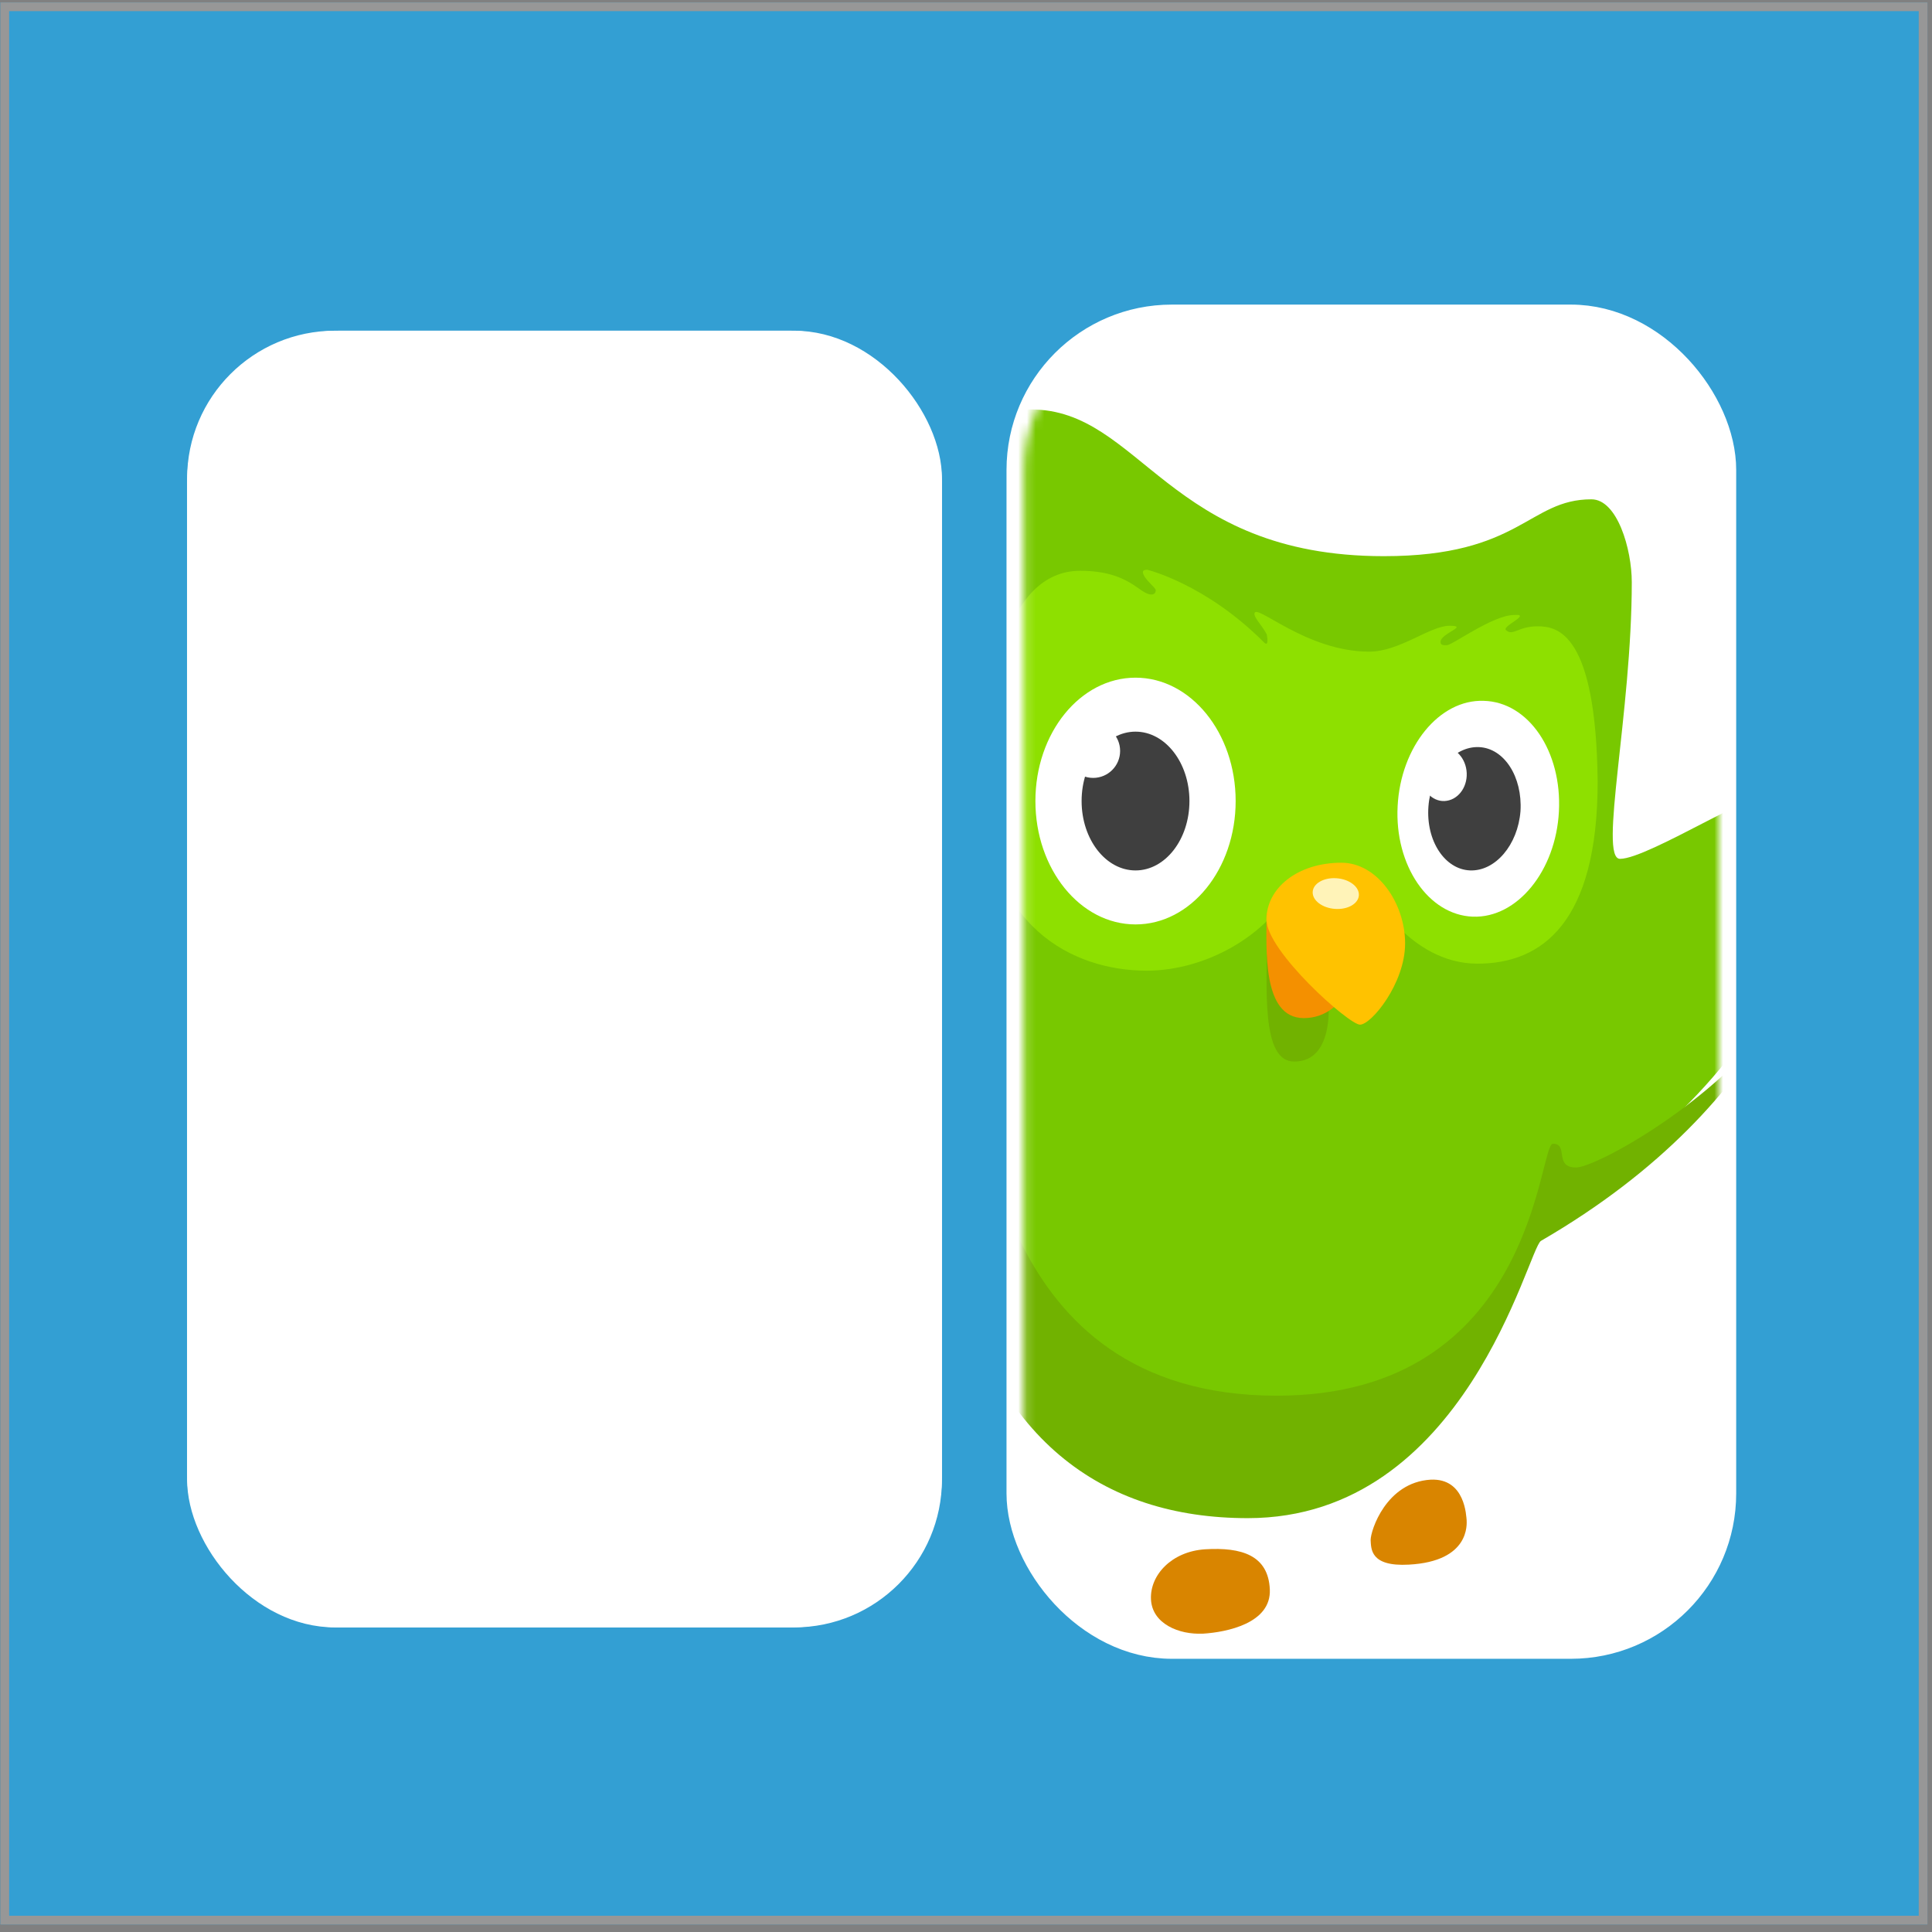 <?xml version="1.0" encoding="UTF-8"?>
<svg width="222px" height="222px" viewBox="0 0 222 222" version="1.1" xmlns="http://www.w3.org/2000/svg" xmlns:xlink="http://www.w3.org/1999/xlink">
    <rect x="0" y="0" width="222" height="222" fill="#808080" stroke="none"/>
    <!-- Generator: Sketch 45.2 (43514) - http://www.bohemiancoding.com/sketch -->
    <title>Group 11</title>
    <desc>Created with Sketch.</desc>
    <defs>
        <rect id="path-1" x="0.55" y="0.28" width="221.426" height="220.853"></rect>
        <rect id="path-2" x="22" y="38" width="86.737" height="149" rx="17"></rect>
        <rect id="path-3" x="118.155" y="37" width="79.845" height="151.607" rx="17"></rect>
    </defs>
    <g id="Duolingo-Nudge-Icons" stroke="none" stroke-width="1" fill="none" fill-rule="evenodd">
        <g id="Group-11" transform="translate(-0.5, 0)">
            <g id="Rectangle">
                <use fill-opacity="0.8" fill="#20A6E7" fill-rule="evenodd" xlink:href="#path-1"></use>
                <rect stroke="#979797" stroke-width="1" x="1.05" y="0.78" width="220.426" height="219.853"></rect>
            </g>
            <g id="Rectangle-12">
                <use fill="#FFFFFF" fill-rule="evenodd" xlink:href="#path-2"></use>
                <rect stroke="#FFFFFF" stroke-width="1" x="22.5" y="38.5" width="85.737" height="148" rx="17"></rect>
            </g>
            <mask id="mask-4" fill="white">
                <use xlink:href="#path-3"></use>
            </mask>
            <use id="Rectangle-11" stroke="#FFFFFF" stroke-width="4" fill="#FFFFFF" xlink:href="#path-3"></use>
            <g id="Duolingo-owl" mask="url(#mask-4)">
                <g transform="translate(72, 47)">
                    <g transform="translate(0, 0.048)">
                        <g id="Group" transform="translate(0.566, 0)" fill-rule="nonzero">
                            <path d="M46.387,0 C59.021,0 62.056,16.86 86.953,16.86 C102.683,16.86 103.551,10.327 110.799,10.327 C113.773,10.327 115.437,16.052 115.437,19.847 C115.437,34.841 111.605,51.639 114.083,51.639 C117.358,51.639 130.616,43.053 134.023,43.053 C137.307,43.053 137.183,45.604 137.183,47.035 C137.183,48.466 138.174,73.352 104.666,92.952 C103.179,93.82 96.116,124.928 71.036,124.928 C54.315,124.928 41.557,115.847 36.726,94.068 C35.735,89.594 0,75.405 0,44.235 C-1.25774433e-14,37.392 1.734,33.659 4.335,33.659 C10.9,33.659 25.021,44.795 31.09,44.795 C36.355,44.795 35.487,33.285 35.487,29.801 C35.611,26.254 35.301,6.2955272e-15 46.387,6.2955272e-15 L46.387,0 Z" id="Shape" fill="#78C800"></path>
                            <path d="M100.975,25.352 C100.612,24.981 102.577,24.114 102.577,23.743 C102.577,23.557 102.276,23.619 101.905,23.619 C99.497,23.619 94.815,27.086 94.196,27.086 C93.895,27.086 93.461,27.148 93.461,26.715 C93.461,25.724 96.789,24.857 94.506,24.857 C92.231,24.857 88.779,27.83 85.264,27.83 C77.93,27.83 72.077,22.071 72.077,23.495 C72.077,23.99 72.939,24.795 73.494,25.848 C73.494,25.848 73.802,27.396 73.186,26.776 C66.468,20.027 59.751,18.417 59.751,18.417 C59.751,18.417 59.259,18.417 59.259,18.665 C59.259,19.407 60.737,20.46 60.737,20.77 C60.737,21.079 60.552,21.265 60.244,21.265 C58.827,21.265 57.78,18.541 52.048,18.541 C43.359,18.541 41.018,32.226 41.018,43.496 C41.018,59.412 51.247,64.49 59.69,64.49 C66.407,64.49 73.556,60.526 76.575,54.705 L85.511,55.387 C85.511,55.387 89.886,63.684 97.71,63.684 C105.109,63.684 111.516,58.979 111.516,42.754 C111.33,25.662 106.896,24.919 104.613,24.919 C102.338,24.919 101.781,26.096 100.975,25.352 L100.975,25.352 Z" id="Shape" fill="#8EE000"></path>
                            <path d="M58.413,59.174 C64.768,59.174 69.919,52.827 69.919,44.997 C69.919,37.168 64.768,30.821 58.413,30.821 C52.059,30.821 46.908,37.168 46.908,44.997 C46.908,52.827 52.059,59.174 58.413,59.174 Z M107.064,46.196 C106.71,53.023 102.268,58.471 97.17,58.283 C92.072,58.095 88.168,52.396 88.532,45.571 C88.886,38.744 93.329,33.296 98.426,33.483 C103.586,33.609 107.427,39.308 107.064,46.196 L107.064,46.196 Z" id="Shape" fill="#FFFFFF"></path>
                            <path d="M58.413,52.971 C61.835,52.971 64.609,49.402 64.609,44.997 C64.609,40.593 61.835,37.023 58.413,37.023 C54.992,37.023 52.218,40.593 52.218,44.997 C52.218,49.402 54.992,52.971 58.413,52.971 Z M102.648,46.157 C102.347,50.049 99.745,53.089 96.842,52.968 C93.948,52.846 91.771,49.562 92.072,45.609 C92.373,41.717 94.975,38.677 97.878,38.799 C100.772,38.92 102.887,42.205 102.648,46.157 Z" id="Shape" fill="#3F3F3F"></path>
                            <path d="M73.522,59.688 C73.522,66.48 72.792,74.941 76.657,74.934 C81.431,74.926 80.582,67.602 80.521,67.54 C80.521,67.478 73.522,59.688 73.522,59.688 L73.522,59.688 Z" id="Shape" fill="#71B200"></path>
                            <path d="M53.546,42.339 C55.256,42.339 56.643,40.951 56.643,39.238 C56.643,37.525 55.256,36.137 53.546,36.137 C51.835,36.137 50.448,37.525 50.448,39.238 C50.448,40.951 51.835,42.339 53.546,42.339 Z M96.47,41.799 C96.532,43.495 95.408,44.93 93.913,44.995 C92.47,45.06 91.222,43.69 91.16,41.994 C91.098,40.298 92.222,38.862 93.718,38.798 C95.161,38.732 96.408,40.102 96.47,41.799 Z" id="Shape" fill="#FFFFFF"></path>
                            <path d="M131.872,69.807 C125.235,79.477 111.33,87.103 109.038,87.103 C106.436,87.103 108.233,84.375 106.374,84.375 C104.693,84.375 104.383,113.327 74.663,113.327 C41.28,113.327 42.024,78.858 38.86,78.858 C36.502,78.858 38.053,83.879 35.509,83.879 C27.07,83.879 4.608,66.831 0.885,54.743 C6.097,80.47 36.006,92.559 36.936,96.652 C41.838,118.342 54.558,127.397 71.312,127.397 C96.382,127.397 103.515,96.404 105.002,95.536 C118.906,87.475 127.093,78.114 131.872,69.807 Z" id="Shape" fill="#71B200"></path>
                            <path d="M73.47,57.93 C73.47,61.909 72.916,69.938 77.744,69.938 C82.818,69.938 84.621,63.558 84.621,59.574 C84.621,55.59 73.47,57.93 73.47,57.93 L73.47,57.93 Z" id="Shape" fill="#F49000"></path>
                            <path d="M89.39,61.358 C89.39,65.962 85.505,70.692 84.209,70.692 C82.914,70.692 73.459,62.229 73.459,58.62 C73.459,55.01 77.021,52.085 82.072,52.085 C86.217,52.085 89.39,56.753 89.39,61.358 Z" id="Shape" fill="#FFC200"></path>
                            <path d="M81.503,53.867 C80.038,53.766 78.814,54.474 78.77,55.447 C78.727,56.421 79.88,57.292 81.346,57.392 C82.811,57.493 84.035,56.785 84.079,55.812 C84.122,54.838 82.969,53.967 81.503,53.867 Z" id="Shape" fill="#FFF3B8"></path>
                            <path d="M66.407,130.976 C70.614,130.719 73.663,131.667 73.845,135.575 C74.028,139.482 68.906,140.492 66.163,140.678 C63.419,140.802 60.31,139.544 60.188,136.709 C60.066,133.936 62.566,131.224 66.407,130.976 Z M92.32,122.976 C96.347,122.781 96.408,127.255 96.462,127.636 C96.462,128.017 96.895,132.358 89.824,132.739 C85.368,132.988 85.491,130.914 85.429,129.904 C85.429,128.832 87.198,123.286 92.32,122.976 Z" id="Shape" fill="#D98500"></path>
                            <ellipse id="Oval" fill="#E0E0E0" cx="71.247" cy="153.091" rx="36.73" ry="3.544"></ellipse>
                        </g>
                    </g>
                </g>
            </g>
        </g>
    </g>
</svg>